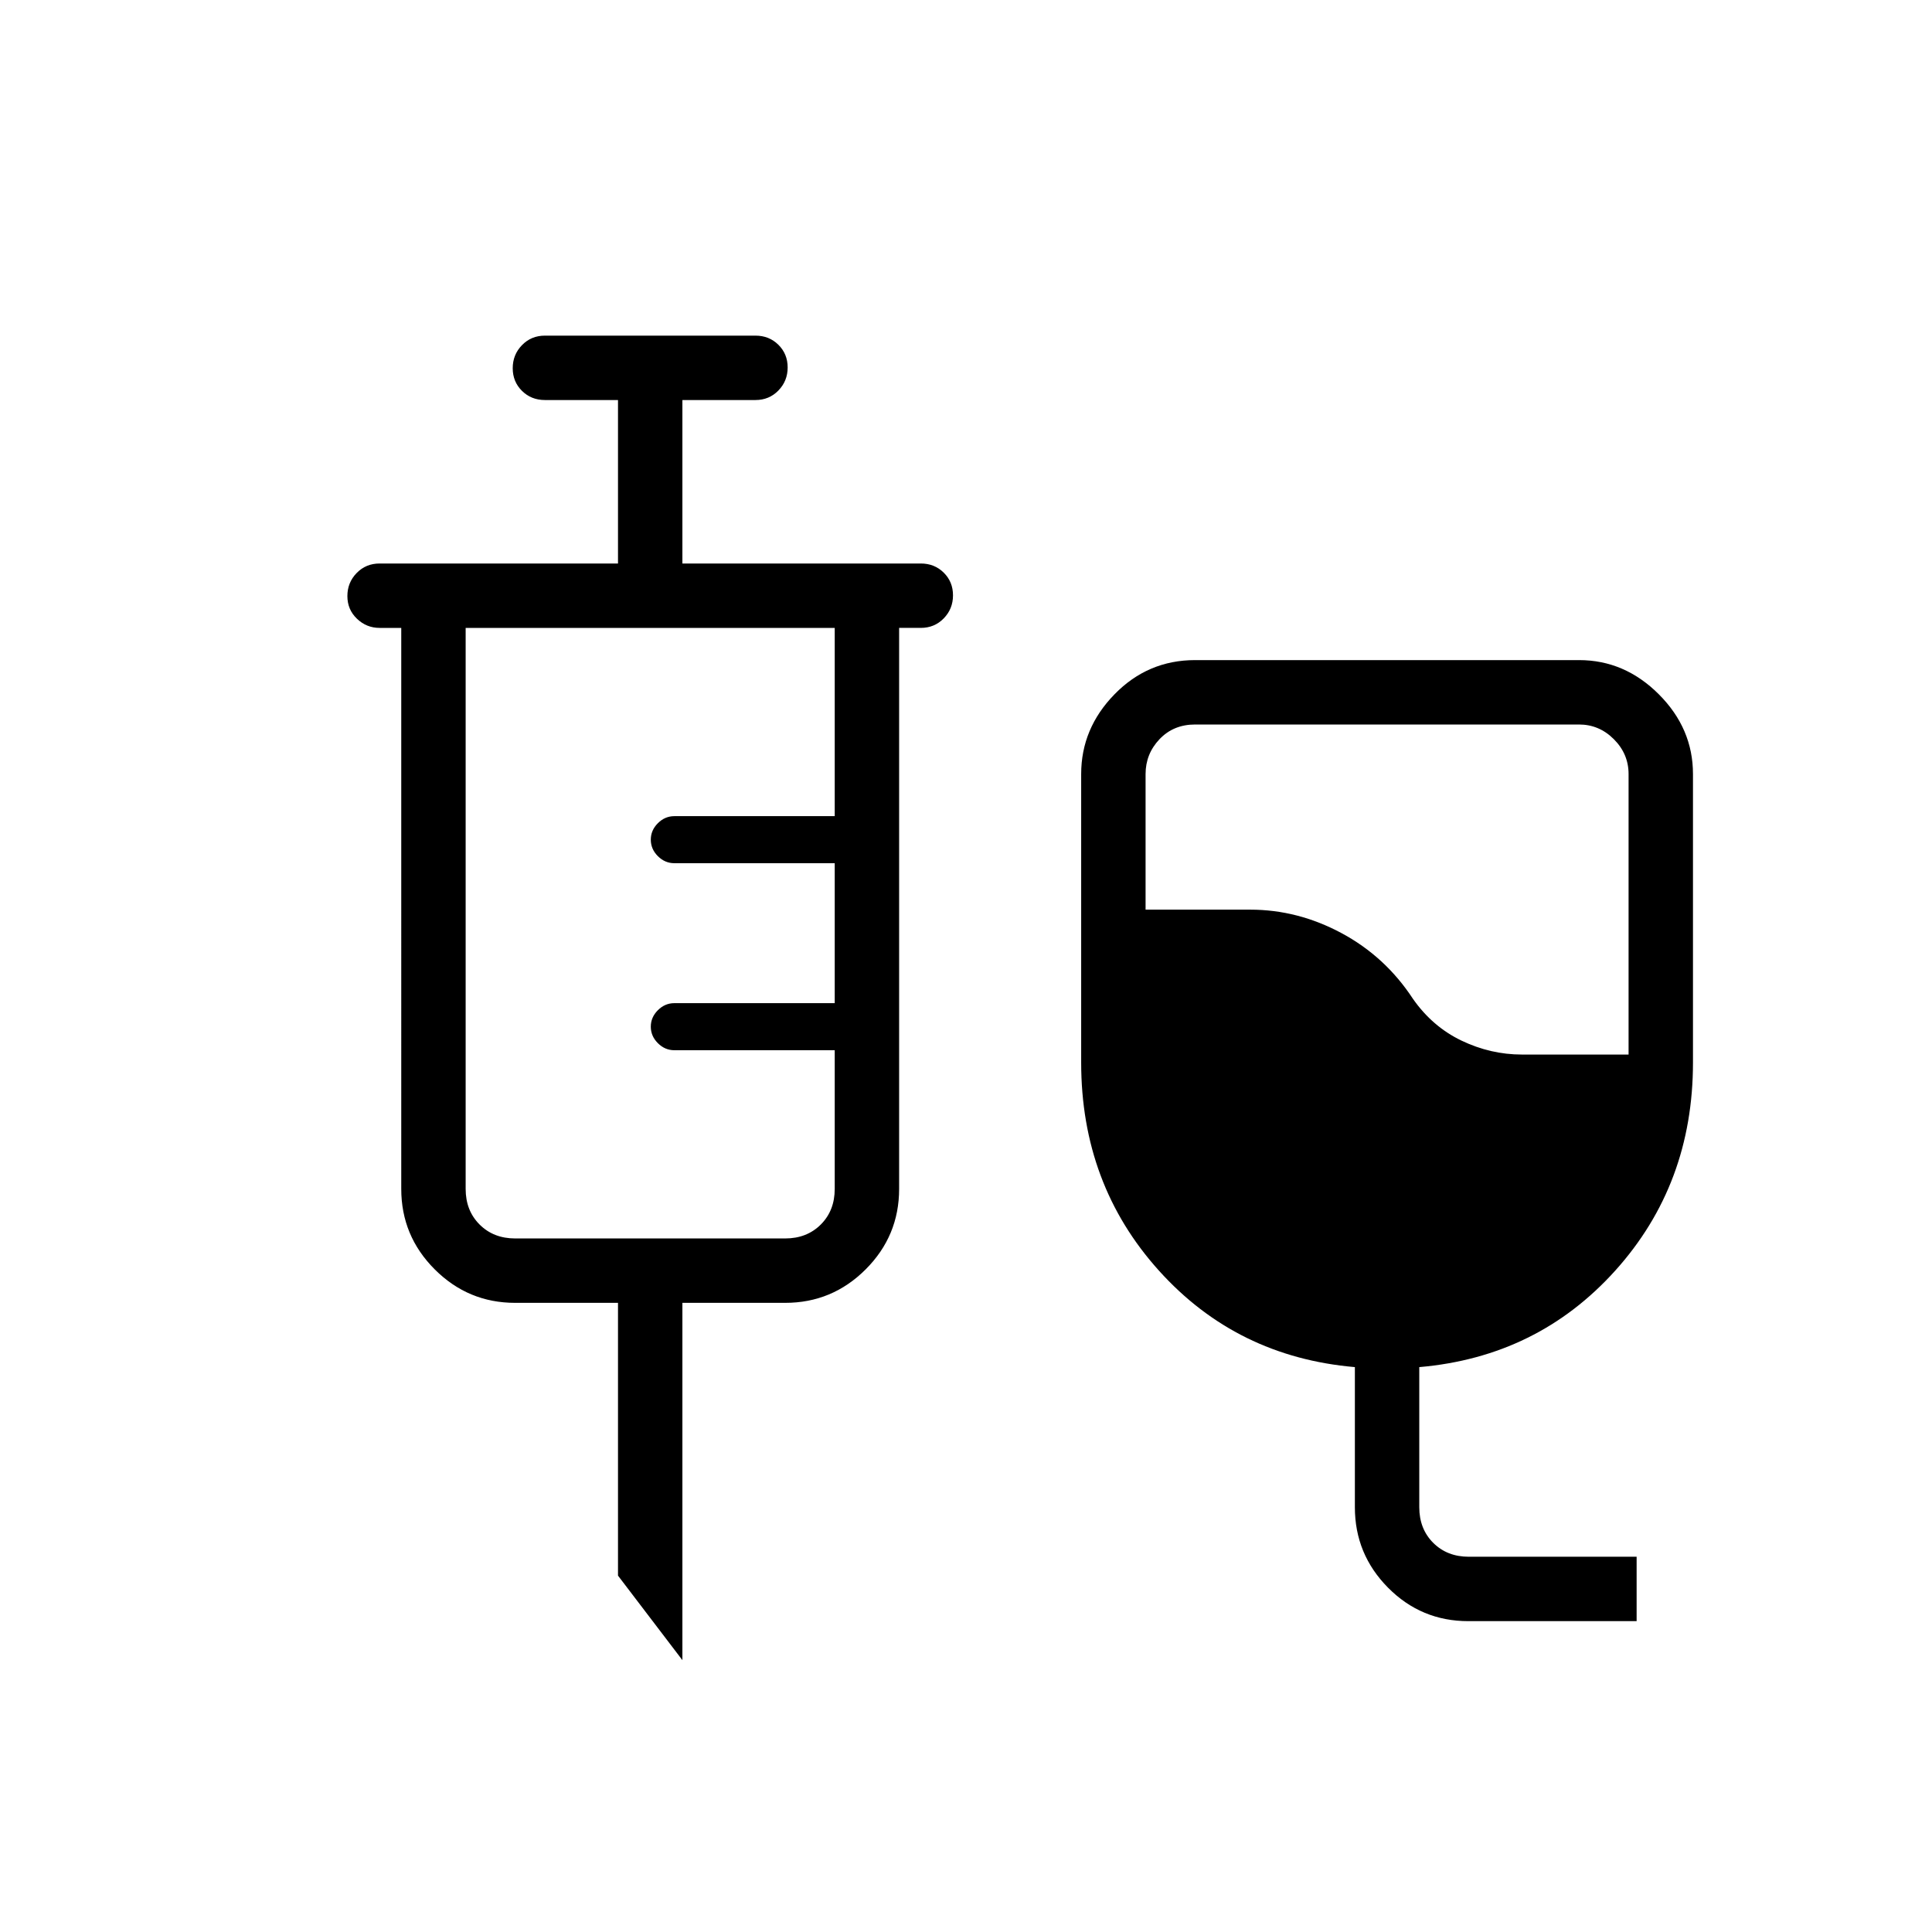 <svg xmlns="http://www.w3.org/2000/svg" height="20" viewBox="0 -960 960 960" width="20"><path d="M729.61-154.46q-23.42 0-39.9-16.63-16.48-16.63-16.48-39.99v-69.61q-58.77-5.08-97.38-47.96-38.62-42.89-38.62-103.35v-143.38q0-22.66 16.58-39.64Q570.38-632 593.85-632h190.77q22.65 0 39.63 16.98 16.98 16.98 16.98 39.64V-432q0 60.46-38.61 103.35-38.62 42.88-97.39 47.96v69.61q0 10.77 6.92 17.7 6.93 6.92 17.7 6.92h83.38v32h-83.62ZM756.23-436h53v-139.38q0-10-7.31-17.31-7.3-7.31-17.3-7.31H593.85q-10.77 0-17.7 7.31-6.92 7.31-6.92 17.31V-508h52q23.67 0 45.41 11.69 21.74 11.69 35.44 32.62 9.69 13.84 24.14 20.77 14.45 6.92 30.01 6.92ZM339.08-135.08l-32-42v-135.54H256q-23.35 0-39.98-16.63-16.64-16.63-16.64-39.98V-648h-10.76q-6.5 0-11.25-4.55-4.76-4.54-4.76-11.27 0-6.72 4.61-11.45 4.6-4.73 11.4-4.73h118.46v-81.23h-36.31q-6.8 0-11.4-4.55-4.6-4.55-4.6-11.27t4.6-11.45q4.6-4.73 11.4-4.73h104.61q6.8 0 11.4 4.55 4.6 4.54 4.6 11.27 0 6.72-4.6 11.45-4.6 4.73-11.4 4.73h-36.3V-680h118.46q6.8 0 11.4 4.55 4.6 4.54 4.6 11.27 0 6.72-4.6 11.45-4.6 4.73-11.4 4.73h-10.77v278.77q0 23.35-16.63 39.98-16.63 16.63-39.99 16.63h-51.07v177.54ZM256-344.62h134.15q10.77 0 17.7-6.92 6.92-6.92 6.92-17.69v-68.92h-79.69q-4.68 0-8.19-3.51t-3.51-8.19q0-4.67 3.51-8.18t8.19-3.51h79.69v-69.54h-79.69q-4.68 0-8.19-3.5-3.51-3.51-3.51-8.19t3.51-8.18q3.51-3.51 8.19-3.51h79.69V-648H231.38v278.77q0 10.77 6.93 17.69 6.92 6.92 17.69 6.92Z"/></svg>
